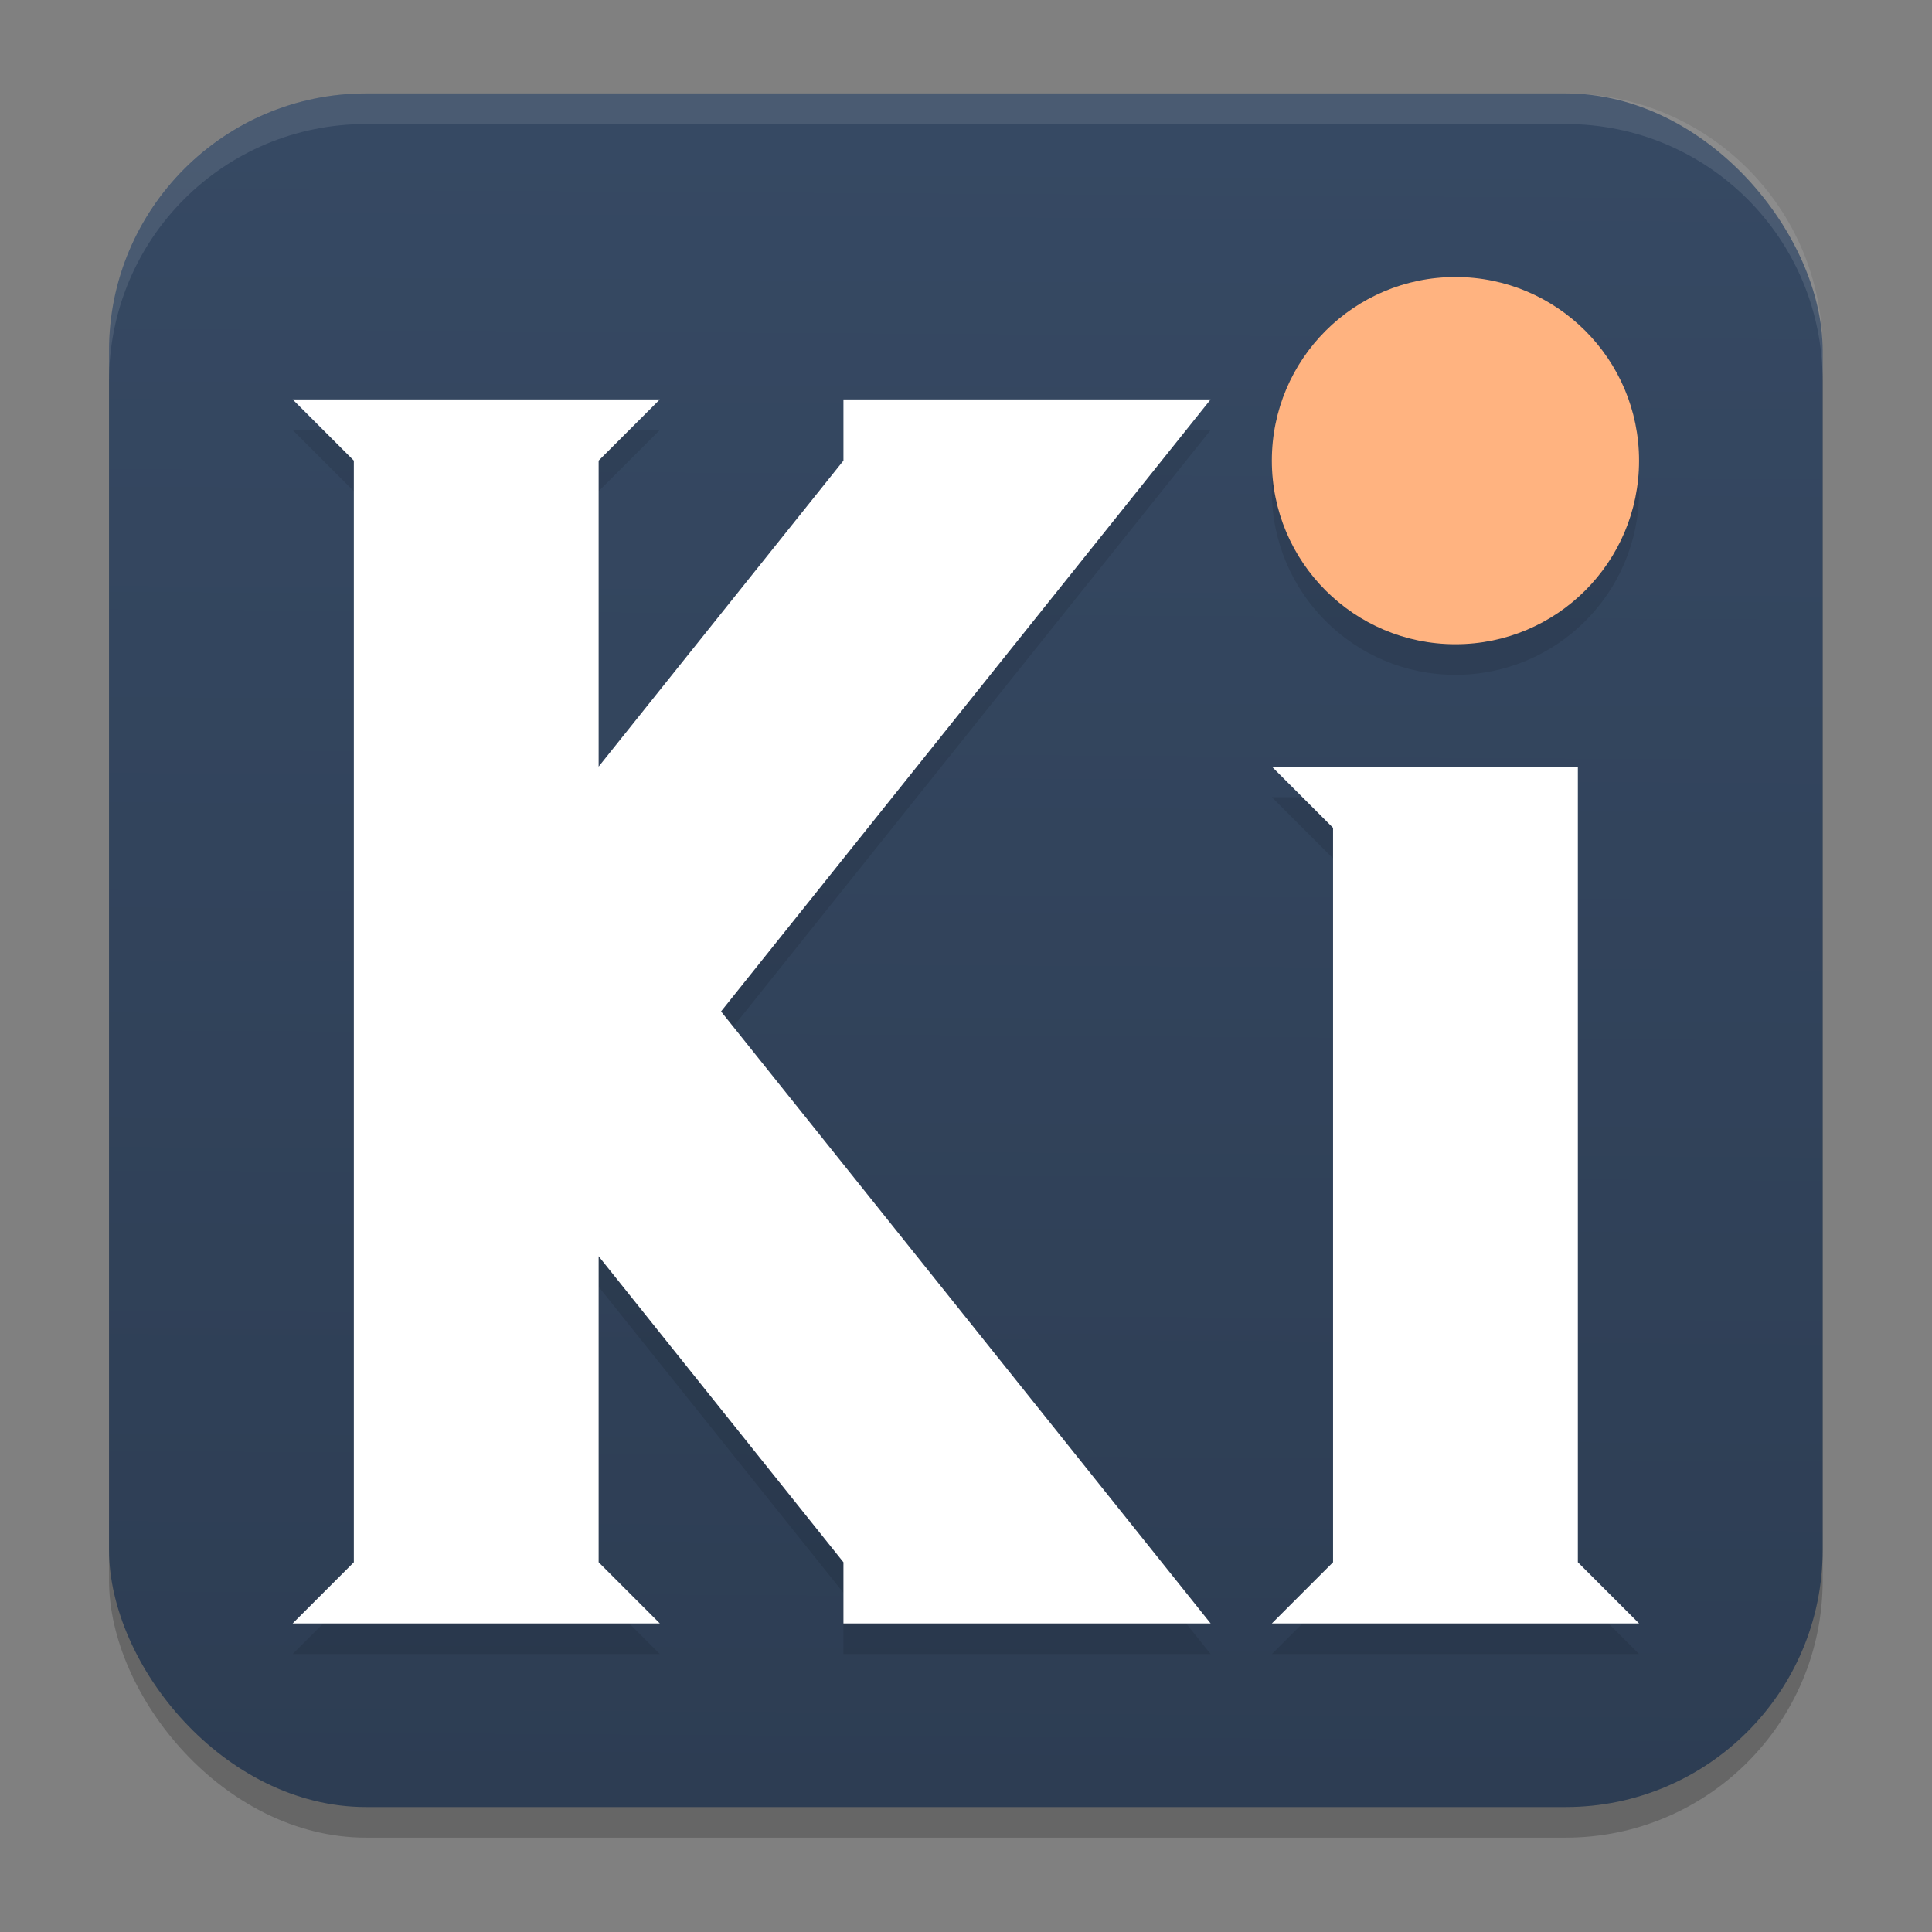 <?xml version="1.0" encoding="UTF-8" standalone="no"?>
<svg
   width="62"
   height="62"
   version="1"
   id="svg4"
   sodipodi:docname="kicad-nightly.svg"
   inkscape:version="1.4 (e7c3feb100, 2024-10-09)"
   xmlns:inkscape="http://www.inkscape.org/namespaces/inkscape"
   xmlns:sodipodi="http://sodipodi.sourceforge.net/DTD/sodipodi-0.dtd"
   xmlns:xlink="http://www.w3.org/1999/xlink"
   xmlns="http://www.w3.org/2000/svg"
   xmlns:svg="http://www.w3.org/2000/svg">
  <rect width="100%" height="100%" fill="#808080" stroke="none"/>
  <defs
     id="defs4">
    <linearGradient
       id="linearGradient4"
       inkscape:collect="always">
      <stop
         style="stop-color:#2d3d53;stop-opacity:1;"
         offset="0"
         id="stop4" />
      <stop
         style="stop-color:#364963;stop-opacity:1;"
         offset="1"
         id="stop5" />
    </linearGradient>
    <linearGradient
       inkscape:collect="always"
       xlink:href="#linearGradient4"
       id="linearGradient5"
       x1="33.429"
       y1="60"
       x2="33.766"
       y2="5"
       gradientUnits="userSpaceOnUse" />
  </defs>
  <sodipodi:namedview
     id="namedview4"
     pagecolor="#ffffff"
     bordercolor="#000000"
     borderopacity="0.25"
     inkscape:showpageshadow="2"
     inkscape:pageopacity="0.0"
     inkscape:pagecheckerboard="0"
     inkscape:deskcolor="#d1d1d1"
     inkscape:zoom="12.109375"
     inkscape:cx="32"
     inkscape:cy="32"
     inkscape:window-width="1920"
     inkscape:window-height="998"
     inkscape:window-x="0"
     inkscape:window-y="0"
     inkscape:window-maximized="1"
     inkscape:current-layer="svg4" />
  <g
     id="g4"
     transform="matrix(0.982,0,0,0.982,-0.429,-0.93)">
    <rect
       style="opacity:0.2"
       width="56"
       height="56"
       x="4"
       y="5"
       rx="8.4"
       ry="8.4"
       id="rect1" />
    <rect
       style="fill:url(#linearGradient5)"
       width="56"
       height="56"
       x="4"
       y="4"
       rx="8.4"
       ry="8.4"
       id="rect2" />
    <path
       style="opacity:0.1"
       d="m 42,27 h 10 v 26 l 2,2 H 42 l 2,-2 V 29 Z m -32,-12 2,2 v 36 l -2,2 H 22 L 20,53 V 43 l 8,10 v 2 H 40 L 24,35 40,15 H 28 v 2 L 20,27 V 17 l 2,-2 z"
       id="path2" />
    <path
       style="fill:#ffffff"
       d="m 42,26 h 10 v 26 l 2,2 H 42 l 2,-2 V 28 Z m -32,-12 2,2 v 36 l -2,2 H 22 L 20,52 V 42 l 8,10 v 2 H 40 L 24,34 40,14 H 28 v 2 L 20,26 V 16 l 2,-2 z"
       id="path3" />
    <circle
       style="opacity:0.1"
       cx="48"
       cy="17"
       r="6"
       id="circle3" />
    <circle
       fill="#ff7700"
       cx="48"
       cy="16"
       r="6"
       id="circle4"
       style="fill:#ffb380" />
    <path
       style="opacity:0.1;fill:#ffffff"
       d="M 12.4,4 C 7.747,4 4,7.747 4,12.4 v 1 C 4,8.747 7.747,5 12.4,5 h 39.2 c 4.653,0 8.4,3.747 8.4,8.4 v -1 C 60,7.747 56.253,4 51.6,4 Z"
       id="path4" />
  </g>
</svg>
